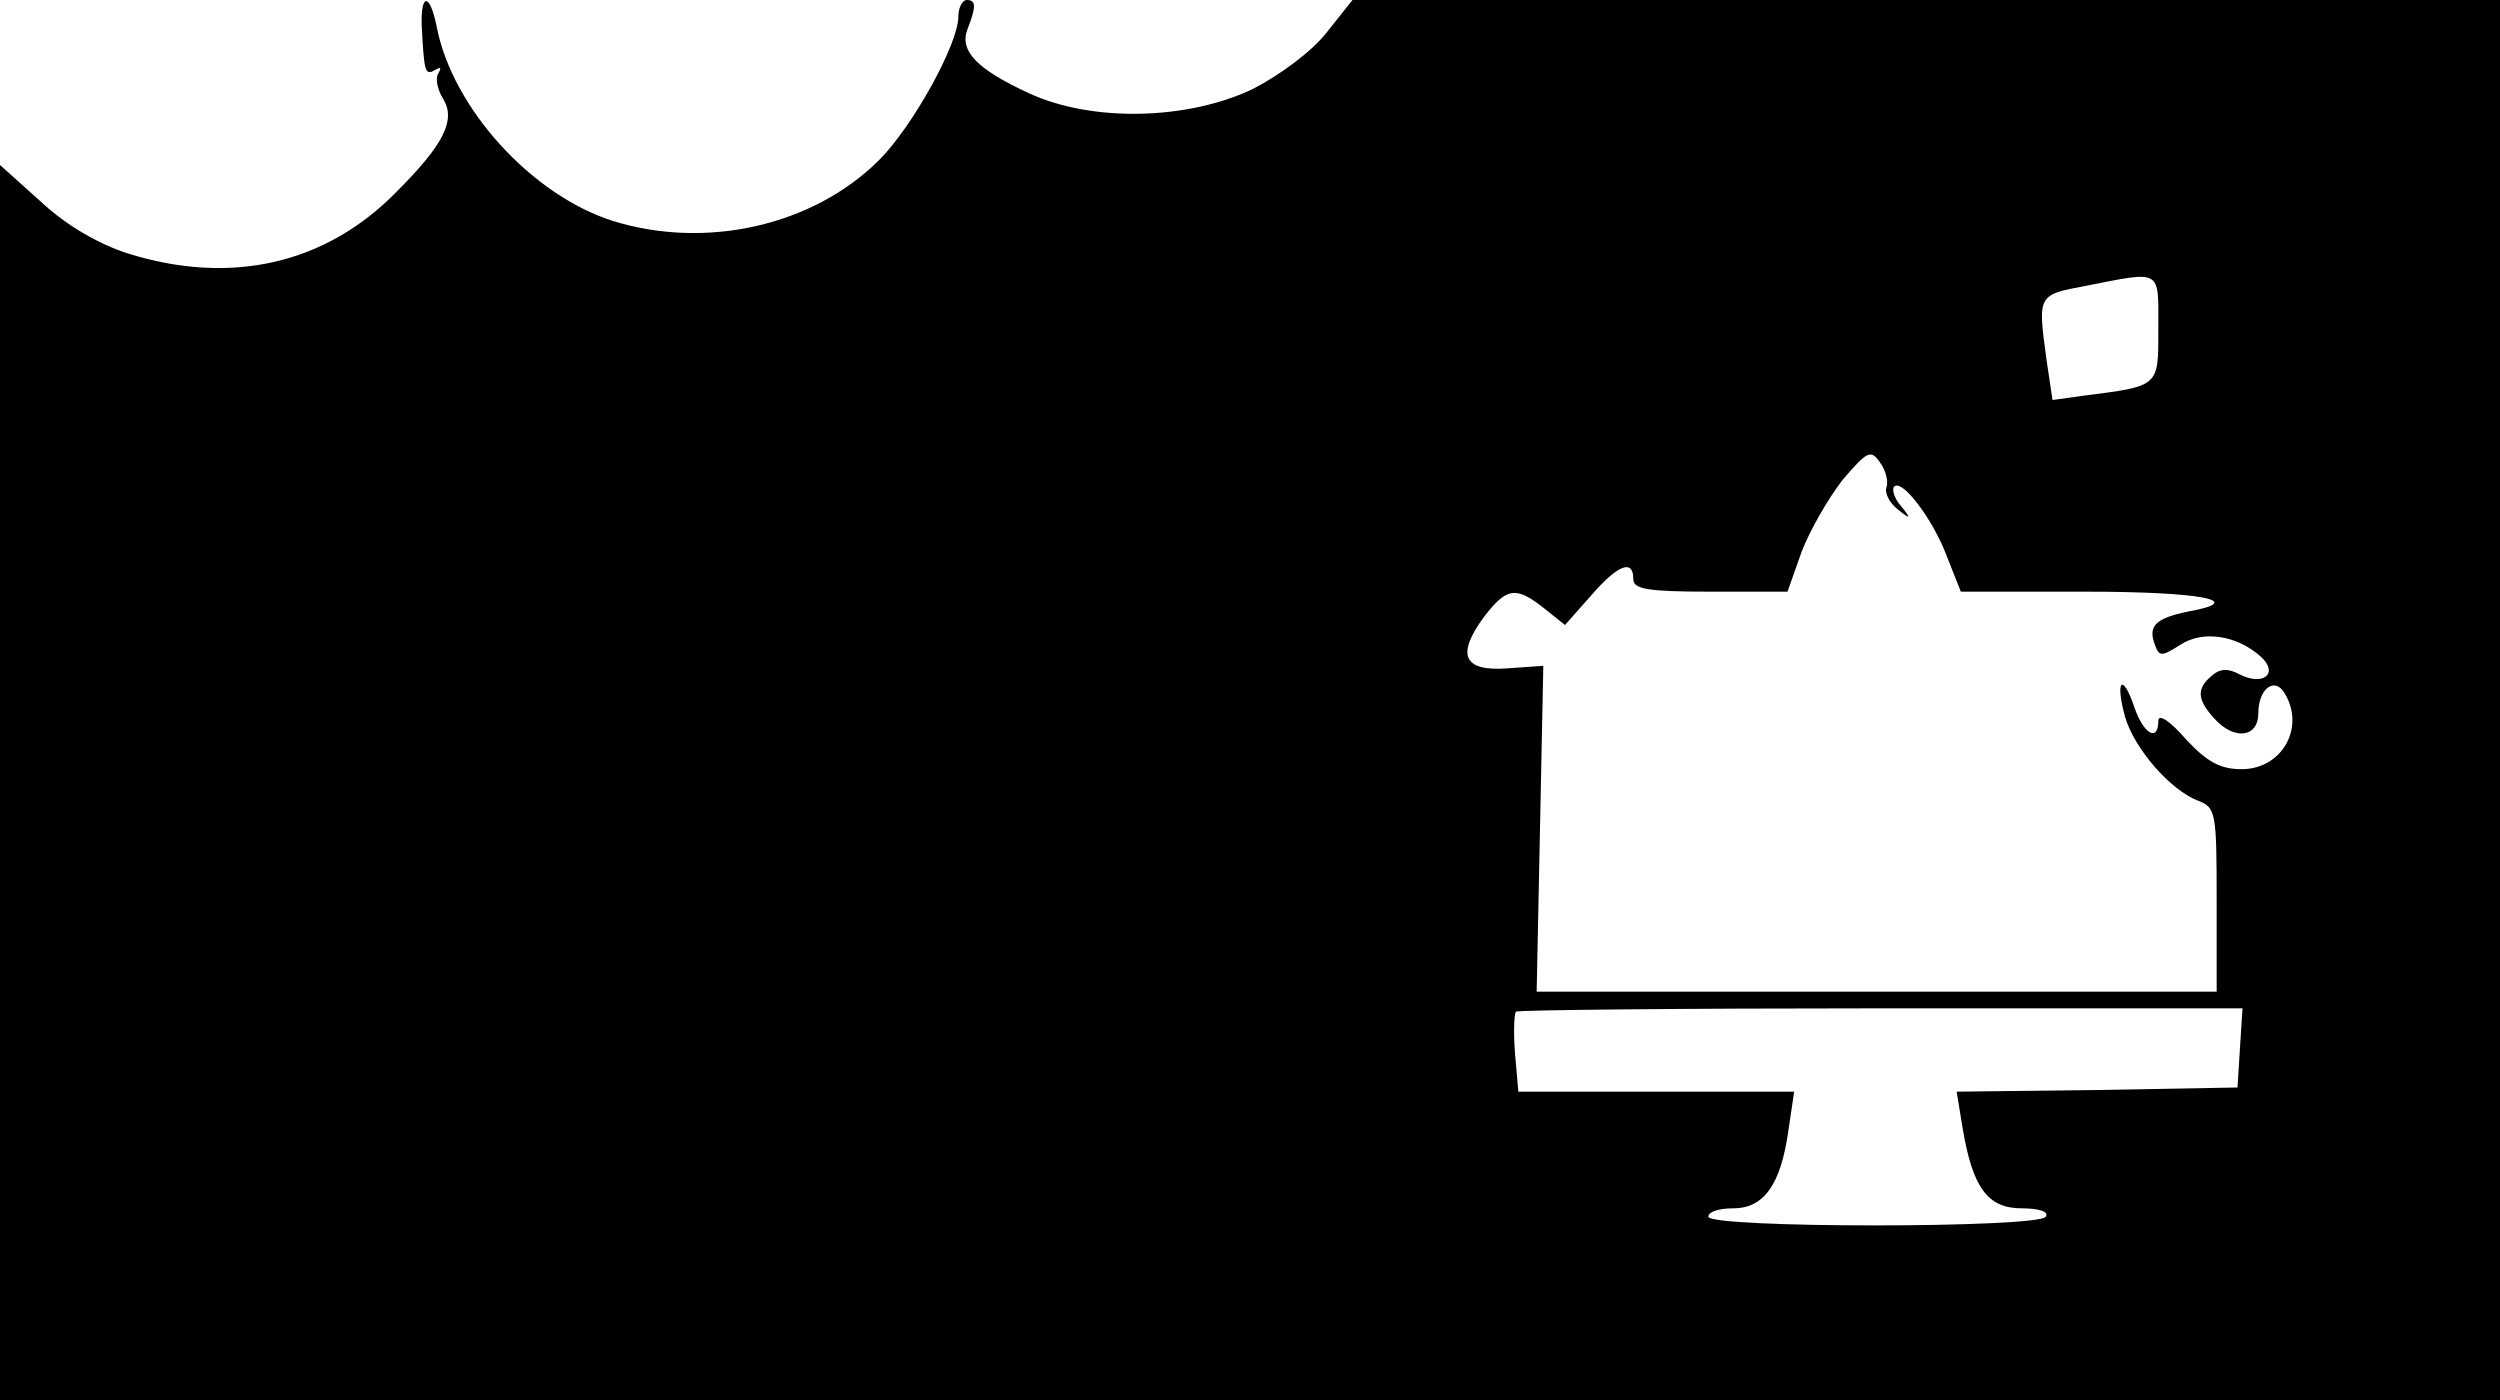 <?xml version="1.0" standalone="no"?>
<!DOCTYPE svg PUBLIC "-//W3C//DTD SVG 20010904//EN"
 "http://www.w3.org/TR/2001/REC-SVG-20010904/DTD/svg10.dtd">
<svg version="1.0" xmlns="http://www.w3.org/2000/svg"
 width="300pt" height="168pt" viewBox="0 0 300 168"
 preserveAspectRatio="xMidYMid meet">
<g transform="translate(0,168) scale(0.1,-0.1)"
fill="#000000" stroke="none">
<path d="M506 1650 c3 -57 4 -61 16 -54 7 4 8 3 4 -4 -4 -6 -1 -20 6 -31 15
-25 1 -54 -56 -111 -85 -87 -199 -113 -323 -74 -34 11 -73 33 -104 62 l-49 44
0 -741 0 -741 1500 0 1500 0 0 840 0 840 -688 0 -689 0 -31 -39 c-18 -23 -56
-51 -89 -68 -78 -37 -192 -40 -268 -5 -63 29 -84 51 -74 77 11 28 10 35 -1 35
-5 0 -10 -9 -10 -20 0 -33 -55 -132 -95 -172 -79 -79 -208 -108 -320 -73 -97
31 -192 135 -211 233 -8 40 -19 41 -18 2z m2084 -364 c0 -71 2 -69 -91 -81
l-36 -5 -7 47 c-11 80 -11 79 47 90 92 18 87 21 87 -51z m-326 -190 c-3 -7 3
-19 13 -27 16 -13 17 -12 4 4 -8 9 -11 20 -8 23 9 10 46 -38 63 -83 l17 -43
148 0 c142 0 197 -11 124 -24 -38 -8 -48 -17 -39 -40 5 -14 8 -14 30 0 27 18
68 12 97 -14 22 -20 3 -36 -26 -21 -13 7 -23 7 -33 -2 -18 -15 -18 -28 3 -51
24 -27 53 -23 53 6 0 29 19 44 31 25 26 -41 -2 -92 -51 -92 -25 0 -41 8 -67
36 -19 22 -33 31 -33 22 0 -26 -18 -16 -29 17 -14 41 -23 32 -11 -12 11 -38
54 -88 88 -101 21 -8 22 -14 22 -119 l0 -110 -408 0 -408 0 4 195 4 196 -43
-3 c-53 -4 -62 16 -28 62 27 35 38 37 72 10 l25 -20 31 35 c32 37 51 45 51 20
0 -12 17 -15 93 -15 l92 0 17 48 c10 26 32 64 49 86 30 35 34 37 45 21 7 -9
10 -23 8 -29z m424 -673 l-3 -48 -168 -3 -169 -2 7 -43 c12 -72 30 -97 71 -97
21 0 33 -4 29 -10 -8 -14 -405 -14 -405 0 0 6 13 10 30 10 37 0 57 29 66 93
l7 47 -166 0 -165 0 -4 46 c-2 25 -1 47 1 50 2 2 200 4 438 4 l434 0 -3 -47z"/>
</g>
</svg>
